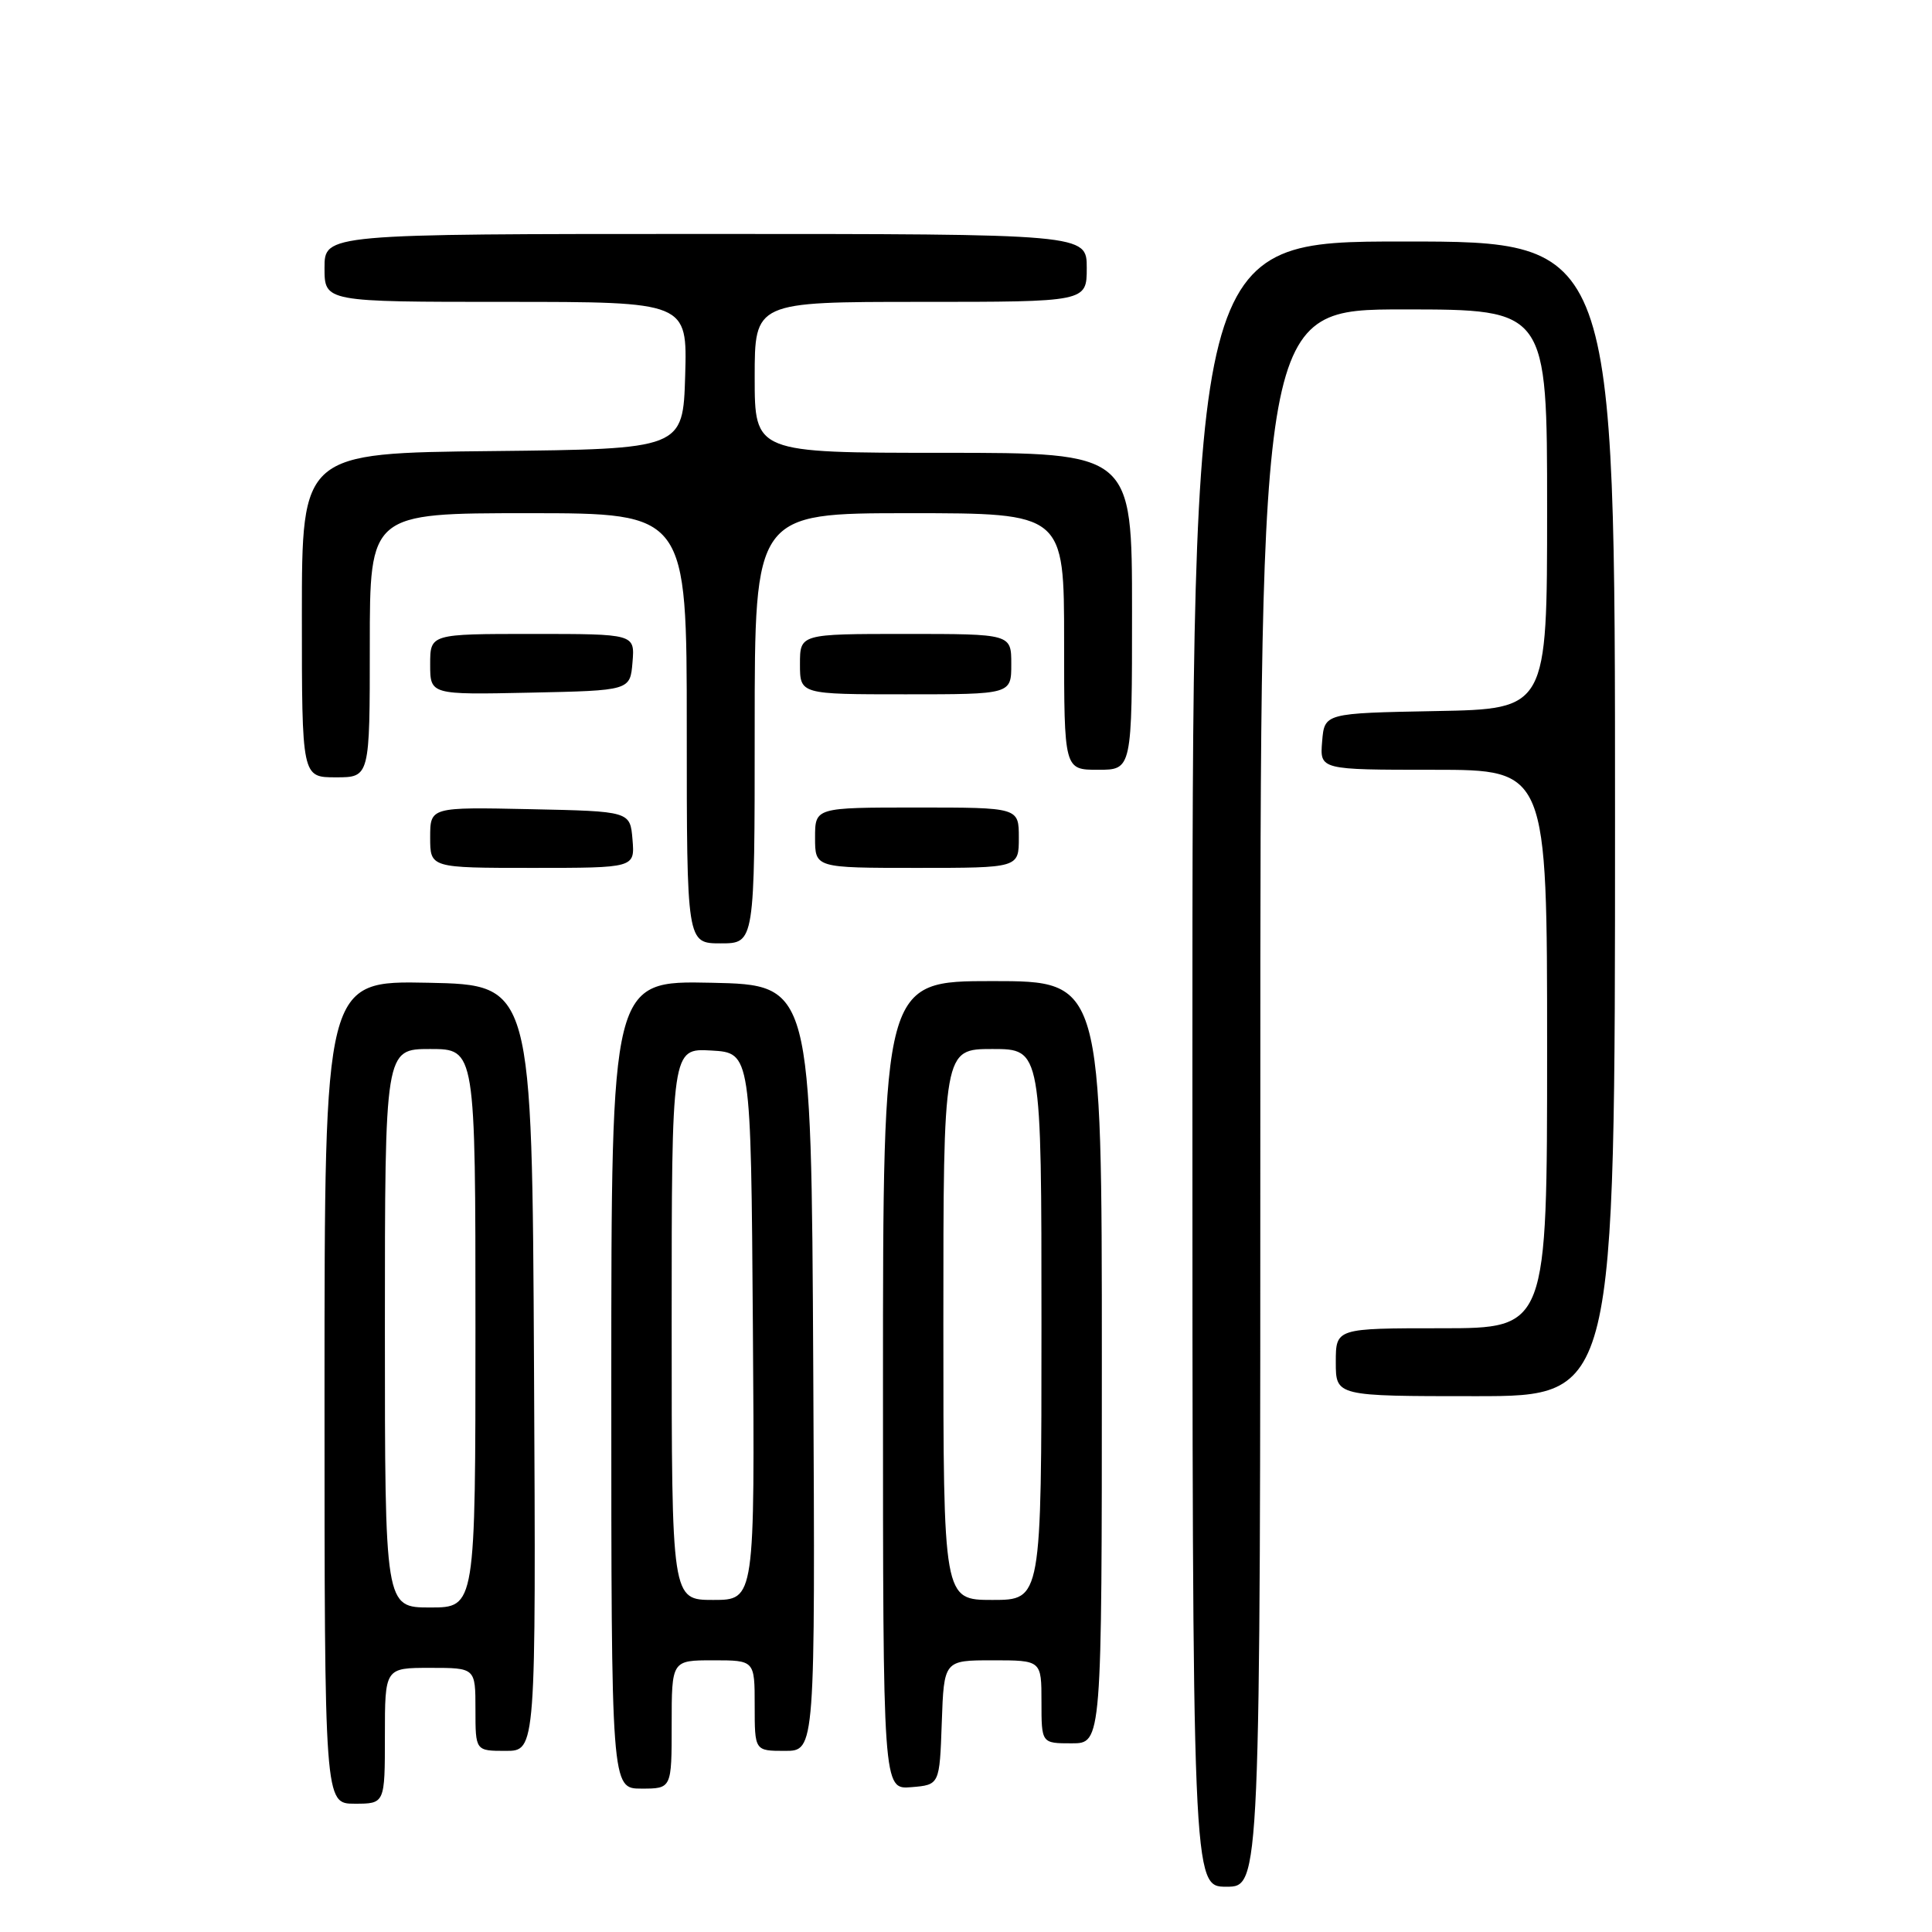 <?xml version="1.0" encoding="UTF-8" standalone="no"?>
<!DOCTYPE svg PUBLIC "-//W3C//DTD SVG 1.1//EN" "http://www.w3.org/Graphics/SVG/1.1/DTD/svg11.dtd" >
<svg xmlns="http://www.w3.org/2000/svg" xmlns:xlink="http://www.w3.org/1999/xlink" version="1.1" viewBox="0 0 256 256">
 <g >
 <path fill="currentColor"
d=" M 167.00 145.50 C 167.00 41.00 167.00 41.00 186.00 41.00 C 205.00 41.00 205.00 41.00 205.00 67.47 C 205.00 93.95 205.00 93.95 190.25 94.22 C 175.50 94.50 175.50 94.50 175.19 98.25 C 174.88 102.00 174.88 102.00 189.94 102.00 C 205.00 102.00 205.00 102.00 205.00 139.00 C 205.00 176.00 205.00 176.00 191.00 176.00 C 177.00 176.00 177.00 176.00 177.00 180.50 C 177.00 185.00 177.00 185.00 195.50 185.00 C 214.00 185.00 214.00 185.00 214.00 108.50 C 214.00 32.00 214.00 32.00 186.00 32.00 C 158.00 32.00 158.00 32.00 158.00 141.00 C 158.00 250.00 158.00 250.00 162.50 250.00 C 167.00 250.00 167.00 250.00 167.00 145.50 Z  M 51.00 230.00 C 51.00 221.00 51.00 221.00 57.00 221.00 C 63.00 221.00 63.00 221.00 63.00 226.50 C 63.00 232.00 63.00 232.00 67.01 232.00 C 71.02 232.00 71.02 232.00 70.76 181.25 C 70.50 130.50 70.50 130.50 56.75 130.22 C 43.00 129.94 43.00 129.94 43.00 184.47 C 43.00 239.00 43.00 239.00 47.00 239.00 C 51.00 239.00 51.00 239.00 51.00 230.00 Z  M 89.00 228.50 C 89.00 220.00 89.00 220.00 94.50 220.00 C 100.00 220.00 100.00 220.00 100.00 226.00 C 100.00 232.00 100.00 232.00 104.01 232.00 C 108.02 232.00 108.02 232.00 107.76 181.25 C 107.50 130.50 107.50 130.50 94.25 130.22 C 81.00 129.94 81.00 129.94 81.00 183.47 C 81.00 237.00 81.00 237.00 85.00 237.00 C 89.00 237.00 89.00 237.00 89.00 228.50 Z  M 124.79 228.25 C 125.08 220.00 125.08 220.00 131.54 220.00 C 138.00 220.00 138.00 220.00 138.00 225.50 C 138.00 231.00 138.00 231.00 142.00 231.00 C 146.00 231.00 146.00 231.00 146.00 180.50 C 146.00 130.00 146.00 130.00 131.50 130.00 C 117.00 130.00 117.00 130.00 117.00 183.56 C 117.00 237.12 117.00 237.12 120.75 236.81 C 124.50 236.50 124.50 236.50 124.79 228.25 Z  M 100.00 96.50 C 100.00 68.00 100.00 68.00 120.50 68.00 C 141.00 68.00 141.00 68.00 141.00 85.00 C 141.00 102.00 141.00 102.00 145.50 102.00 C 150.00 102.00 150.00 102.00 150.00 81.00 C 150.00 60.00 150.00 60.00 125.00 60.00 C 100.00 60.00 100.00 60.00 100.00 50.00 C 100.00 40.00 100.00 40.00 122.00 40.00 C 144.00 40.00 144.00 40.00 144.00 35.50 C 144.00 31.00 144.00 31.00 93.50 31.00 C 43.00 31.00 43.00 31.00 43.00 35.50 C 43.00 40.00 43.00 40.00 67.04 40.00 C 91.07 40.00 91.07 40.00 90.79 49.75 C 90.50 59.50 90.50 59.50 65.25 59.77 C 40.00 60.03 40.00 60.03 40.00 81.52 C 40.00 103.00 40.00 103.00 44.50 103.00 C 49.00 103.00 49.00 103.00 49.00 85.50 C 49.00 68.00 49.00 68.00 70.00 68.00 C 91.00 68.00 91.00 68.00 91.00 96.50 C 91.00 125.00 91.00 125.00 95.50 125.00 C 100.00 125.00 100.00 125.00 100.00 96.50 Z  M 83.81 111.25 C 83.50 107.50 83.50 107.50 70.25 107.22 C 57.00 106.94 57.00 106.94 57.00 110.97 C 57.00 115.00 57.00 115.00 70.56 115.00 C 84.12 115.00 84.12 115.00 83.81 111.25 Z  M 135.00 111.00 C 135.00 107.00 135.00 107.00 121.50 107.00 C 108.00 107.00 108.00 107.00 108.00 111.00 C 108.00 115.00 108.00 115.00 121.50 115.00 C 135.00 115.00 135.00 115.00 135.00 111.00 Z  M 83.81 87.75 C 84.12 84.00 84.12 84.00 70.56 84.00 C 57.00 84.00 57.00 84.00 57.00 88.03 C 57.00 92.06 57.00 92.06 70.25 91.78 C 83.50 91.50 83.50 91.50 83.81 87.75 Z  M 134.00 88.00 C 134.00 84.00 134.00 84.00 120.00 84.00 C 106.00 84.00 106.00 84.00 106.00 88.00 C 106.00 92.00 106.00 92.00 120.00 92.00 C 134.00 92.00 134.00 92.00 134.00 88.00 Z  M 51.00 176.00 C 51.00 139.00 51.00 139.00 57.00 139.00 C 63.00 139.00 63.00 139.00 63.00 176.00 C 63.00 213.00 63.00 213.00 57.00 213.00 C 51.00 213.00 51.00 213.00 51.00 176.00 Z  M 89.00 175.45 C 89.00 138.90 89.00 138.90 94.25 139.20 C 99.50 139.50 99.50 139.50 99.76 175.75 C 100.02 212.00 100.02 212.00 94.51 212.00 C 89.00 212.00 89.00 212.00 89.00 175.45 Z  M 125.00 175.50 C 125.00 139.00 125.00 139.00 131.50 139.00 C 138.00 139.00 138.00 139.00 138.00 175.50 C 138.00 212.00 138.00 212.00 131.50 212.00 C 125.00 212.00 125.00 212.00 125.00 175.50 Z "/>
</g>
</svg>